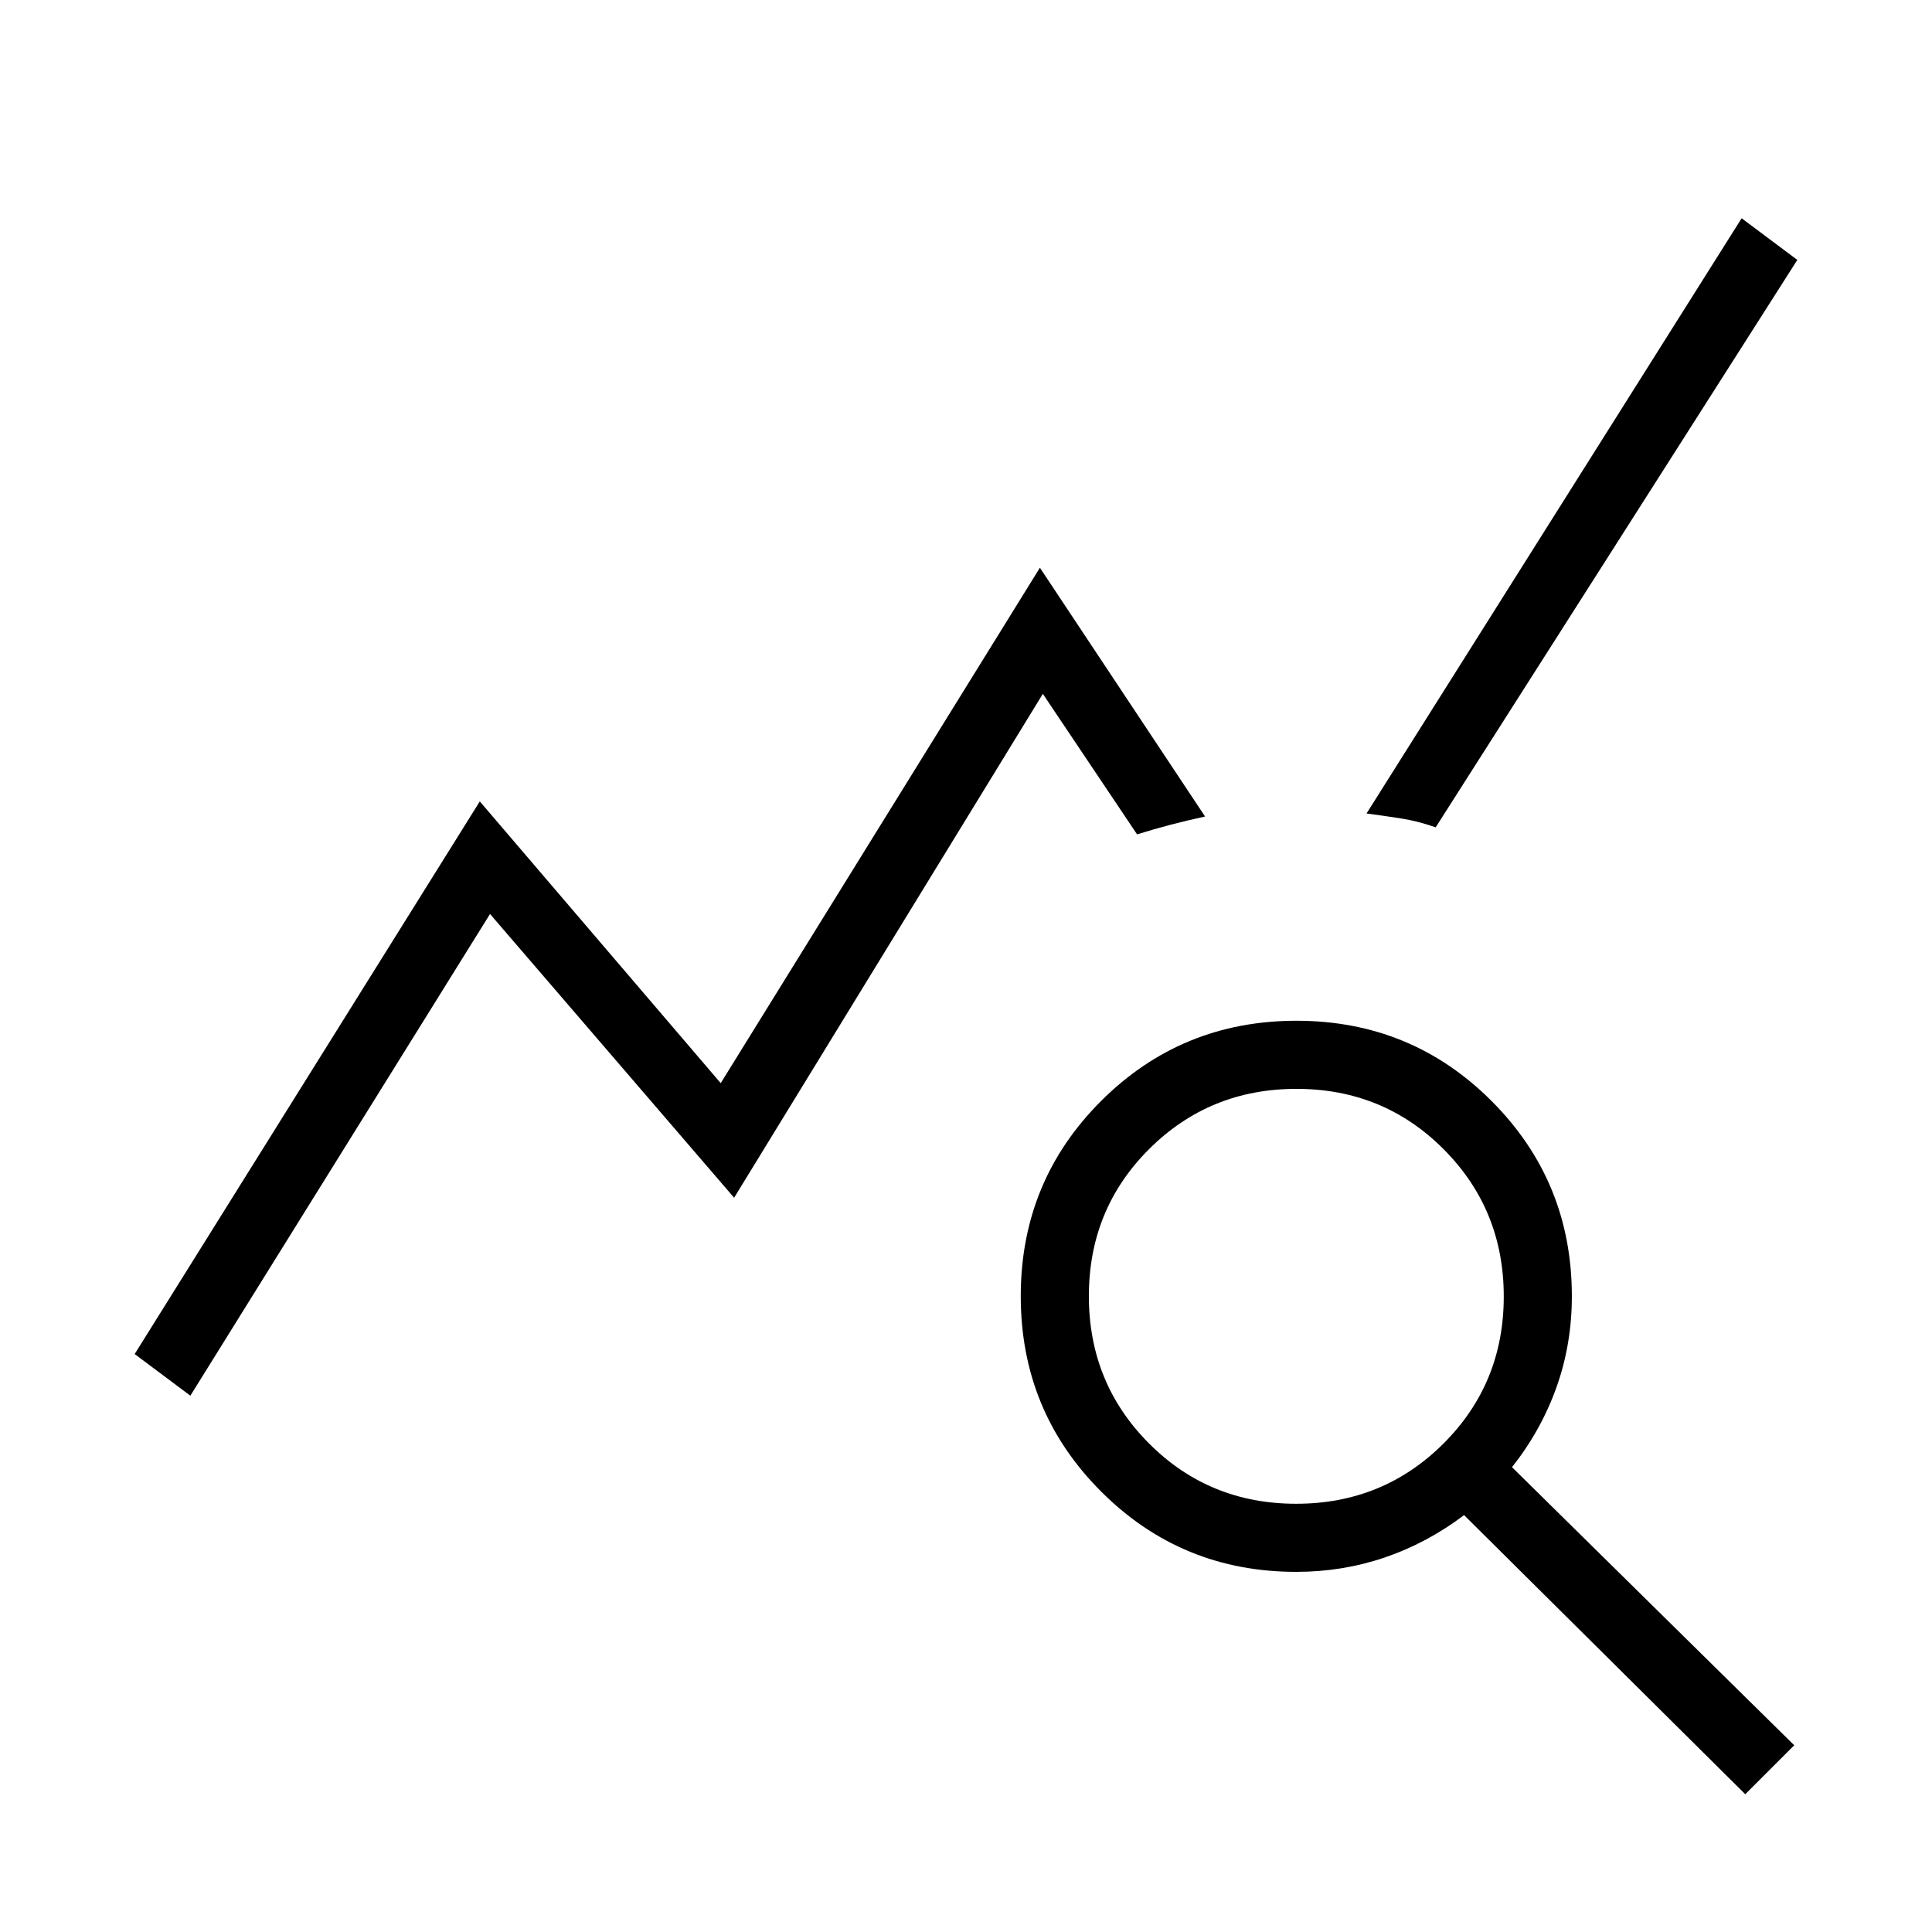 <svg xmlns="http://www.w3.org/2000/svg" height="40" viewBox="0 -960 960 960" width="40"><path d="m94.59-266.49-27.67-20.69 171.49-274.61 119.71 140 158.6-256.11 82.07 123.62q-8.84 1.92-17.21 4.11-8.37 2.2-16.58 4.76l-46.82-69.82-153.4 250.38-121.29-141-148.9 239.36ZM867.21-68.46 727.49-207.15q-18.36 13.89-39.4 21.05-21.04 7.15-43.96 7.15-57.1 0-97.01-39.94-39.91-39.93-39.91-97.06t39.93-96.99q39.94-39.85 97.07-39.85 57.12 0 96.98 39.91 39.86 39.91 39.86 97.01 0 23.69-7.61 45.11-7.62 21.43-22.13 39.8L891.54-92.79l-24.33 24.33ZM644.03-212.79q43.23 0 73.2-29.89 29.98-29.88 29.98-73.1t-29.89-73.19q-29.88-29.98-73.1-29.98t-73.19 29.88q-29.98 29.88-29.98 73.1 0 43.23 29.88 73.2 29.88 29.98 73.1 29.98Zm69.35-336.11q-8.64-3.07-17.16-4.41-8.53-1.33-17.19-2.48l186.38-295.75 27.67 20.69-179.7 281.95Z"/></svg>